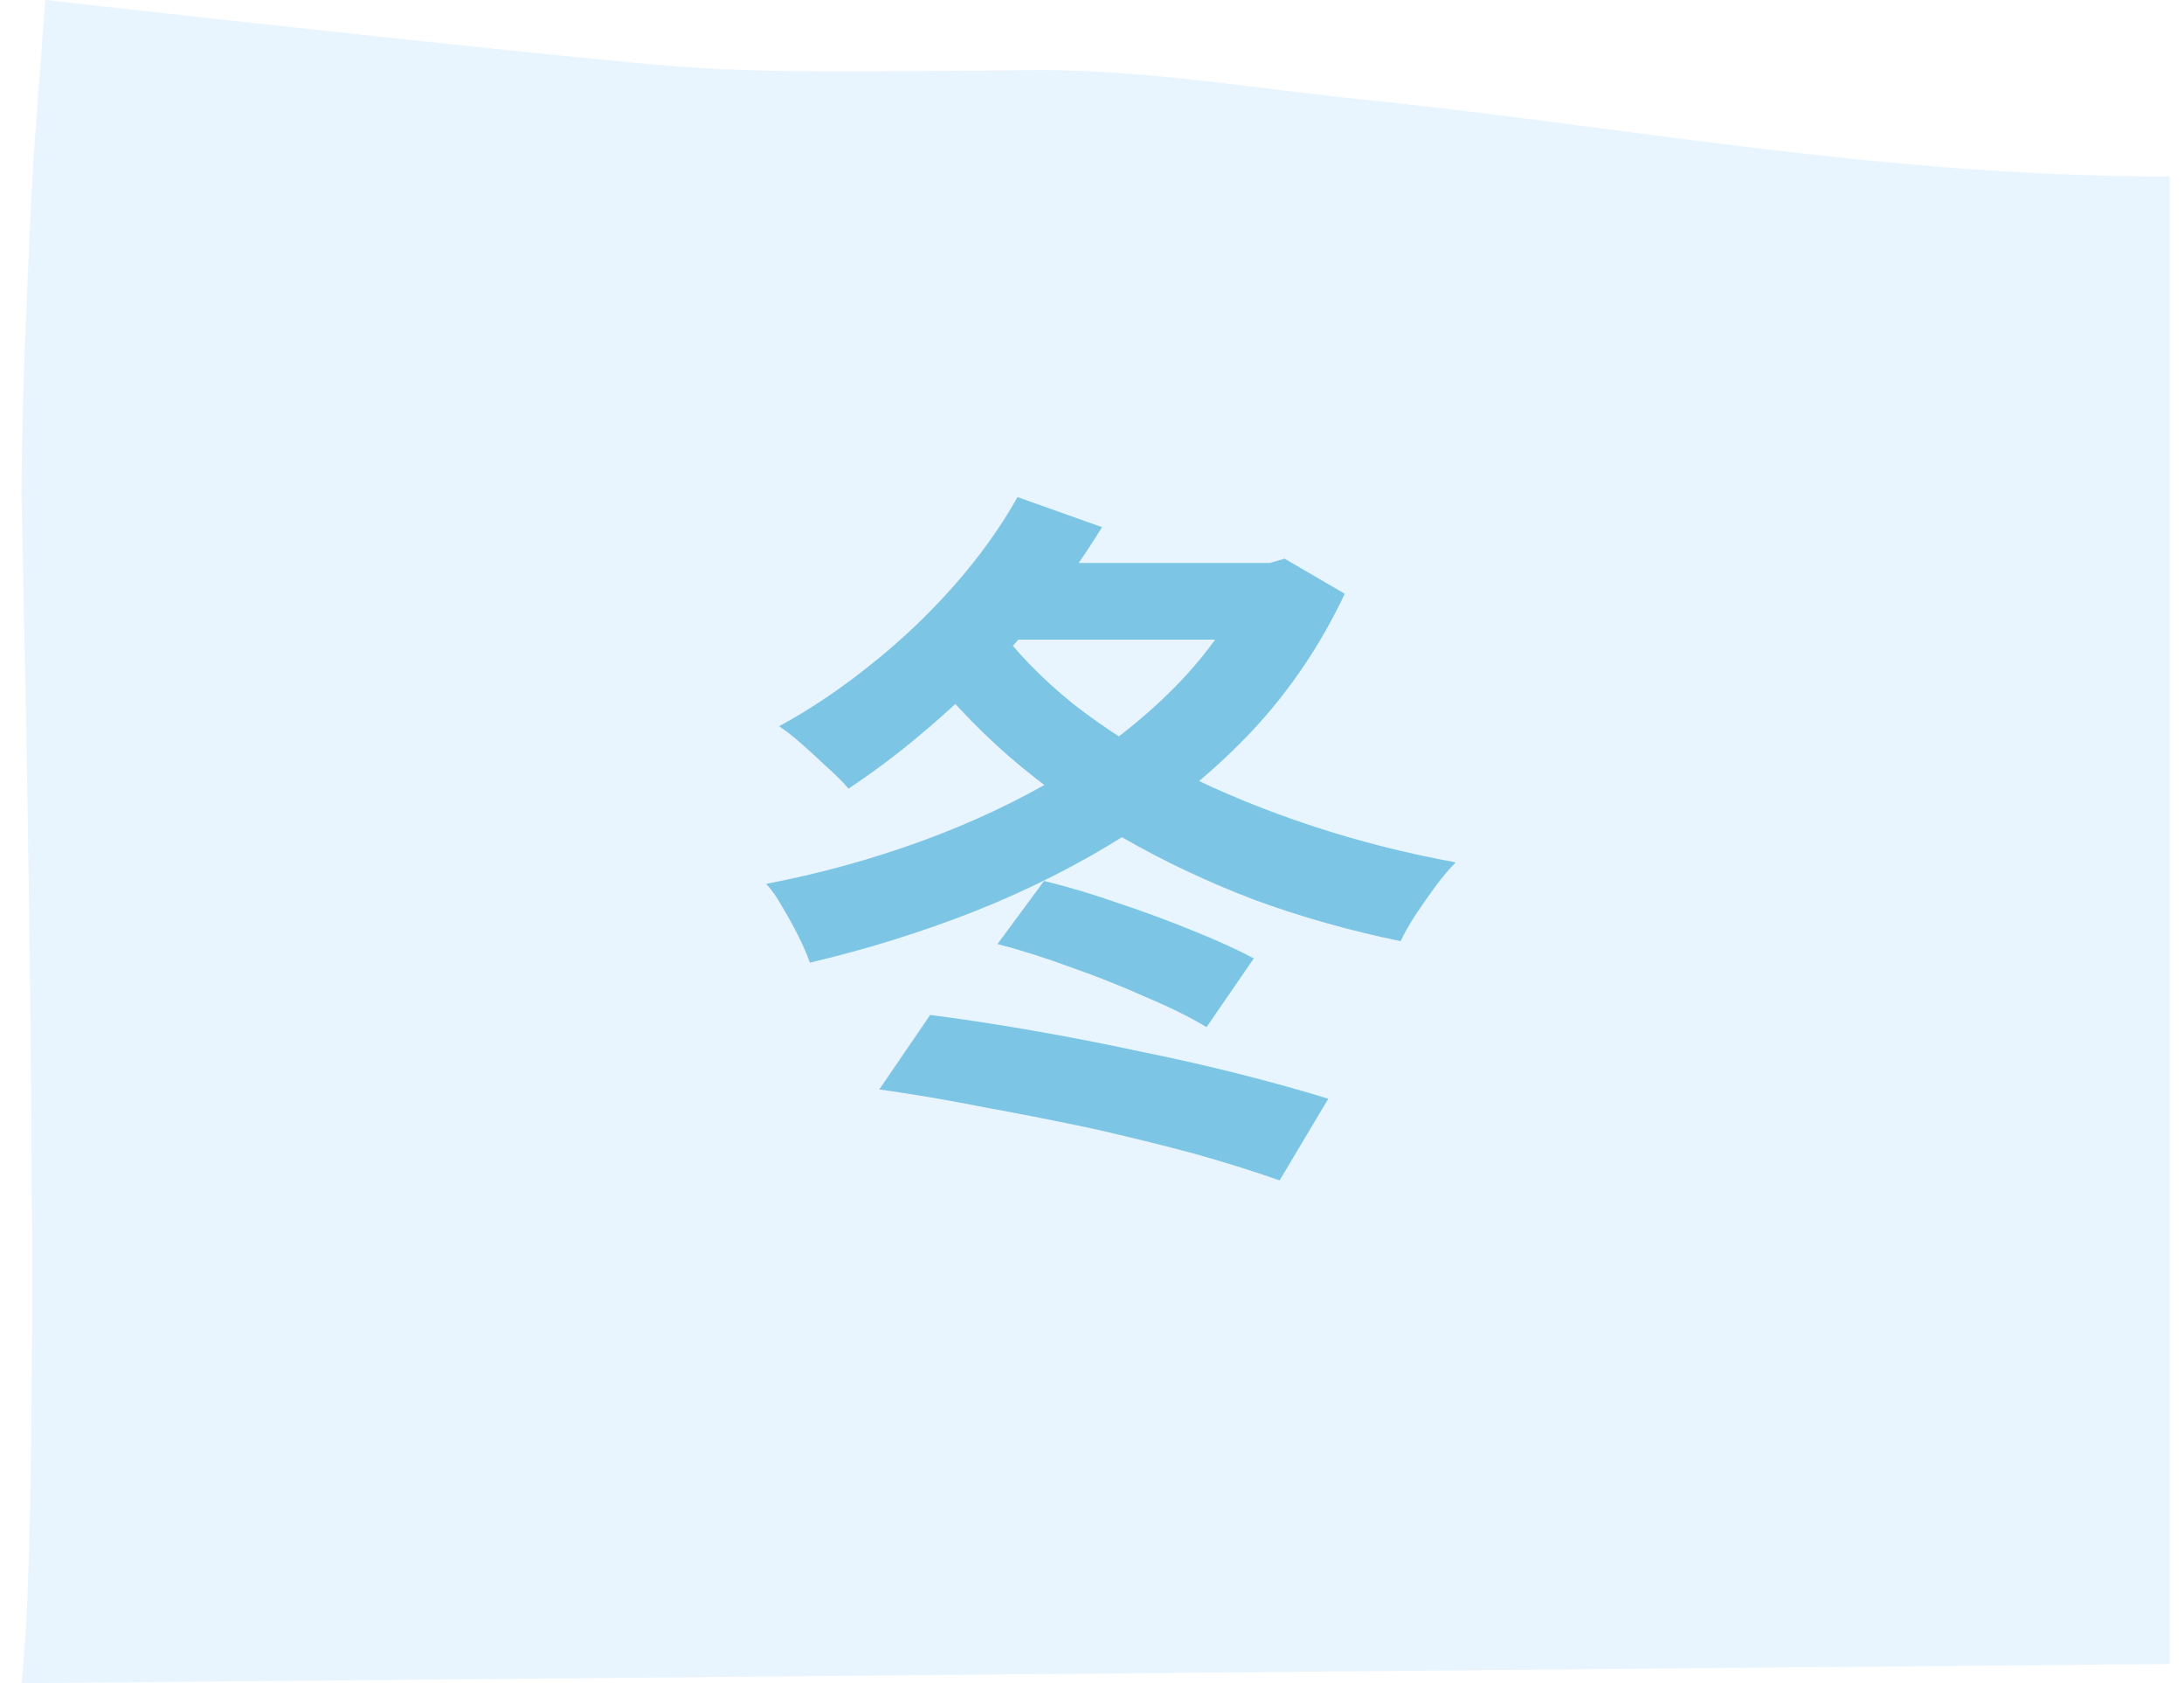 <svg width="61" height="47" viewBox="0 0 61 47" fill="none" xmlns="http://www.w3.org/2000/svg">
<path d="M0.6 13.881C0.6 13.881 1.264 41.316 0.6 47L60.6 46.463V4.928C52.779 4.928 45.979 3.635 38.676 2.842C35.192 2.514 31.708 1.858 28.224 1.967C25.155 1.967 22.003 2.077 18.933 1.858C14.868 1.53 1.264 0 1.264 0L0.932 4.481C0.932 4.481 0.6 10.493 0.6 13.881Z" fill="#D2ECFF" fill-opacity="0.5"/>
<path d="M28.42 13.88L30.78 14.72C30.193 15.68 29.513 16.613 28.74 17.52C27.967 18.427 27.147 19.26 26.28 20.02C25.427 20.78 24.567 21.447 23.7 22.02C23.553 21.847 23.36 21.653 23.12 21.44C22.88 21.213 22.64 20.993 22.4 20.78C22.16 20.567 21.947 20.4 21.76 20.28C22.64 19.8 23.493 19.227 24.32 18.56C25.16 17.893 25.933 17.16 26.64 16.36C27.347 15.56 27.94 14.733 28.42 13.88ZM34.98 15.72H35.46L35.88 15.6L37.56 16.58C36.893 17.993 36.04 19.26 35 20.38C33.96 21.487 32.78 22.46 31.46 23.3C30.153 24.127 28.747 24.84 27.24 25.44C25.747 26.027 24.207 26.507 22.62 26.88C22.54 26.653 22.433 26.407 22.3 26.14C22.167 25.873 22.02 25.607 21.86 25.34C21.713 25.073 21.56 24.853 21.4 24.68C22.867 24.4 24.3 24.007 25.7 23.5C27.1 22.993 28.407 22.38 29.62 21.66C30.833 20.94 31.9 20.113 32.82 19.18C33.74 18.247 34.46 17.213 34.98 16.08V15.72ZM27.74 17.34C28.34 18.167 29.087 18.94 29.98 19.66C30.887 20.367 31.9 21.007 33.02 21.58C34.14 22.14 35.347 22.633 36.64 23.06C37.933 23.487 39.273 23.827 40.66 24.08C40.487 24.253 40.3 24.473 40.1 24.74C39.913 24.993 39.727 25.26 39.54 25.54C39.367 25.807 39.227 26.053 39.12 26.28C37.693 25.987 36.327 25.6 35.02 25.12C33.727 24.627 32.5 24.047 31.34 23.38C30.193 22.7 29.14 21.947 28.18 21.12C27.22 20.28 26.36 19.36 25.6 18.36L27.74 17.34ZM27.86 26.36L29.16 24.6C29.827 24.76 30.52 24.967 31.24 25.22C31.96 25.46 32.647 25.713 33.3 25.98C33.967 26.247 34.54 26.507 35.02 26.76L33.7 28.68C33.233 28.4 32.667 28.12 32 27.84C31.347 27.547 30.66 27.273 29.94 27.02C29.22 26.753 28.527 26.533 27.86 26.36ZM24.56 30.42L25.98 28.34C26.913 28.46 27.873 28.607 28.86 28.78C29.86 28.953 30.853 29.147 31.84 29.36C32.827 29.56 33.767 29.773 34.66 30C35.553 30.227 36.367 30.453 37.1 30.68L35.74 32.96C35.06 32.72 34.273 32.473 33.38 32.22C32.487 31.98 31.54 31.747 30.54 31.52C29.54 31.307 28.527 31.107 27.5 30.92C26.487 30.72 25.507 30.553 24.56 30.42ZM28.32 15.72L35.44 15.72V17.86L26.84 17.86L28.32 15.72Z" fill="#7DC5E4"/>
</svg>
